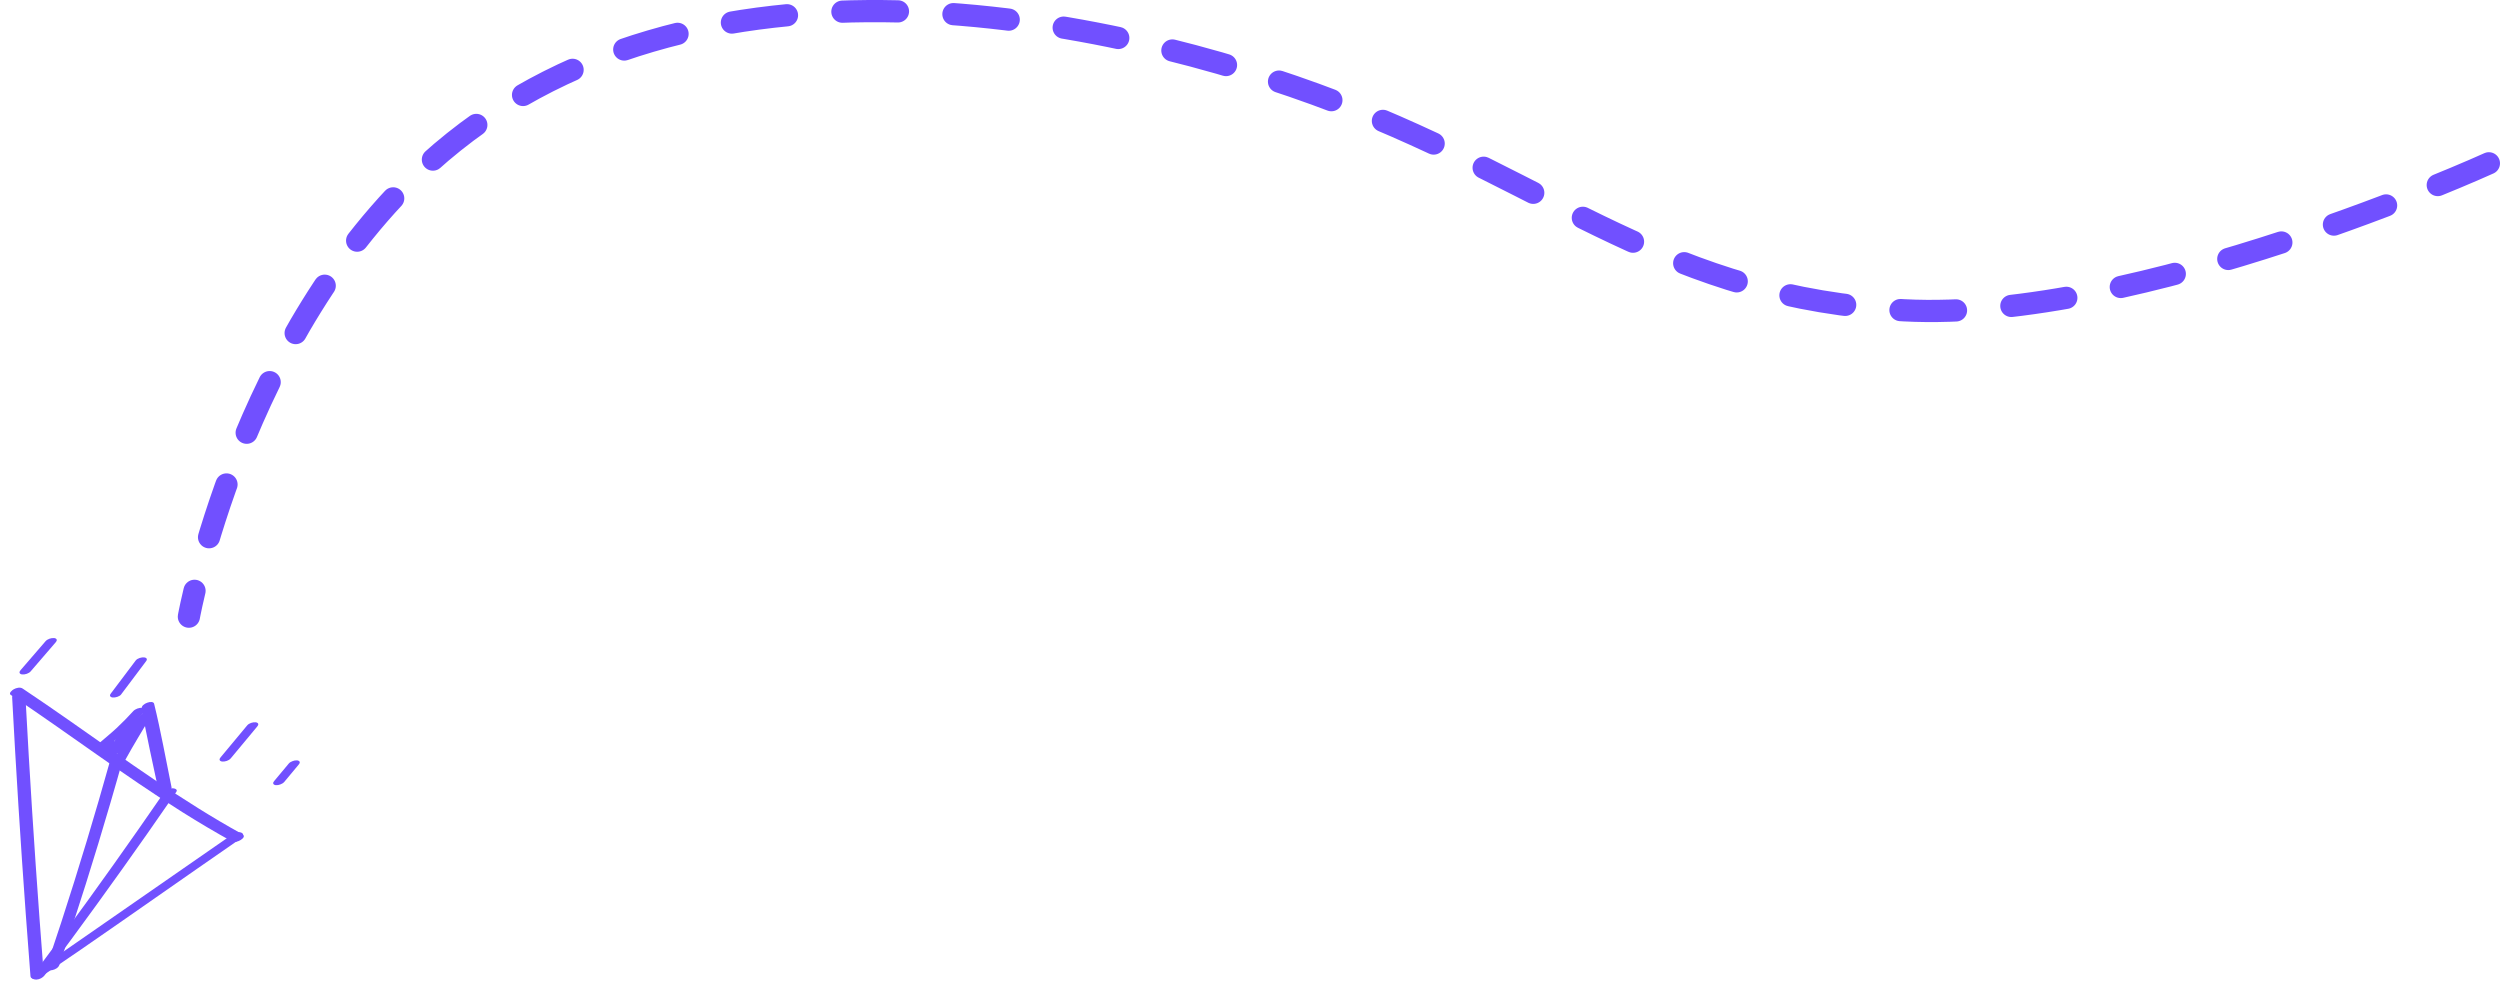 <svg width="450" height="177" viewBox="0 0 450 177" fill="none" xmlns="http://www.w3.org/2000/svg">
<path d="M448 29.396C448 29.396 385.061 58.069 342.738 55.854C300.303 53.633 280.441 33.635 240.56 18.372C200.679 3.11 124.622 -13.564 77.162 29.396C43.153 60.181 34 111 34 111" stroke="#7150FF" stroke-width="4" stroke-linecap="round" stroke-dasharray="10 10"/>
<g clip-path="url(#clip0_442_3844)">
<path d="M41.685 150.293C32.418 156.722 23.15 163.151 13.883 169.579C11.255 171.405 8.614 173.218 6.009 175.079C5.65 175.331 5.381 175.813 5.88 176.062C6.378 176.311 7.185 175.955 7.604 175.672C16.958 169.361 26.172 162.83 35.44 156.402L43.346 150.918C43.724 150.658 43.996 150.144 43.478 149.891C42.96 149.637 42.109 149.997 41.673 150.3L41.685 150.293Z" fill="#7150FF"/>
<path d="M7.861 175.185C6.841 162.179 5.946 149.161 5.181 136.138C4.96 132.418 4.758 128.697 4.556 124.975C4.503 123.99 2.143 124.694 2.185 125.493C2.875 138.523 3.695 151.541 4.64 164.554C4.911 168.269 5.194 171.99 5.484 175.703C5.561 176.692 7.92 175.975 7.855 175.186L7.861 175.185Z" fill="#7150FF"/>
<path d="M43.621 150.153C32.788 144.183 22.774 136.891 12.654 129.816C9.817 127.833 6.961 125.864 4.079 123.941C3.619 123.632 2.94 123.813 2.486 124.061C2.259 124.182 1.474 124.774 1.934 125.083C12.303 132.003 22.264 139.538 32.82 146.178C35.771 148.032 38.766 149.813 41.821 151.495C42.506 151.871 44.638 150.718 43.622 150.159L43.621 150.153Z" fill="#7150FF"/>
<path d="M8.055 175.524C14.37 167.091 20.55 158.558 26.598 149.936C28.322 147.479 30.032 145.011 31.735 142.538C32.067 142.056 31.355 141.877 31.018 141.889C30.444 141.91 29.82 142.212 29.494 142.686C23.52 151.364 17.42 159.953 11.179 168.442C9.401 170.859 7.611 173.272 5.813 175.679C5.456 176.157 6.212 176.338 6.53 176.328C7.123 176.305 7.703 175.995 8.055 175.531L8.055 175.524Z" fill="#7150FF"/>
<path d="M10.687 173.687C13.952 164.035 17.023 154.307 19.875 144.524C20.687 141.75 21.479 138.971 22.258 136.187C22.41 135.653 21.438 135.717 21.174 135.767C20.675 135.868 20.033 136.171 19.881 136.705C17.138 146.522 14.196 156.282 11.041 165.974C10.146 168.724 9.237 171.464 8.31 174.205C8.133 174.735 9.154 174.672 9.394 174.625C9.917 174.515 10.504 174.217 10.687 173.687Z" fill="#7150FF"/>
<path d="M22.584 136.727C24.05 134.056 25.649 131.473 27.201 128.85C27.479 128.386 26.874 128.216 26.525 128.235C25.983 128.266 25.387 128.533 25.078 128.994C23.387 131.529 21.883 134.204 20.417 136.875C20.154 137.356 20.739 137.522 21.107 137.501C21.617 137.467 22.321 137.208 22.584 136.727Z" fill="#7150FF"/>
<path d="M30.875 141.695C29.848 136.696 28.96 131.64 27.742 126.677C27.552 125.905 25.379 126.667 25.517 127.494C26.366 132.535 27.55 137.532 28.584 142.537C28.742 143.306 31.055 142.568 30.875 141.695Z" fill="#7150FF"/>
<path d="M23.968 128.024C23.006 129.083 22.003 130.102 20.959 131.081C19.914 132.06 18.826 132.905 17.731 133.875C17.407 134.168 17.511 134.56 17.915 134.654C18.427 134.777 19.027 134.553 19.438 134.258C20.656 133.395 21.783 132.352 22.874 131.338C23.966 130.324 24.951 129.313 25.924 128.24C26.044 128.11 26.187 127.89 26.113 127.703C26.04 127.515 25.794 127.438 25.617 127.416C25.066 127.348 24.344 127.608 23.962 128.025L23.968 128.024Z" fill="#7150FF"/>
<path d="M22.141 131.819C21.466 132.595 20.785 133.365 20.111 134.147C20.004 134.276 19.87 134.463 19.937 134.645C20.004 134.827 20.229 134.894 20.394 134.91C20.672 134.935 20.962 134.89 21.216 134.785C21.469 134.681 21.74 134.556 21.921 134.345C22.608 133.574 23.289 132.798 23.97 132.021C24.084 131.892 24.216 131.698 24.15 131.516C24.083 131.334 23.851 131.262 23.686 131.245C23.408 131.221 23.112 131.267 22.852 131.372C22.592 131.477 22.322 131.608 22.141 131.819Z" fill="#7150FF"/>
<path d="M24.85 130.4L25.063 130.267C25.3 130.121 24.909 130.363 25.099 130.245L23.711 129.727C22.592 131.195 21.419 132.618 20.219 134.024C20.112 134.153 19.979 134.341 20.045 134.523C20.112 134.704 20.337 134.771 20.502 134.788C21.014 134.835 21.683 134.623 22.035 134.222C23.256 132.838 24.415 131.398 25.527 129.924C25.616 129.804 25.785 129.6 25.701 129.426C25.631 129.282 25.5 129.219 25.346 129.183C24.847 129.072 24.302 129.278 23.896 129.56C23.737 129.668 23.576 129.764 23.423 129.866C23.133 130.056 22.83 130.578 23.309 130.747C23.833 130.925 24.417 130.671 24.856 130.399L24.85 130.4Z" fill="#7150FF"/>
<path d="M20.944 132.768C20.53 133.589 20.116 134.41 19.722 135.241C19.65 135.405 19.627 135.57 19.765 135.707C19.903 135.845 20.206 135.868 20.392 135.85C20.69 135.823 20.996 135.745 21.258 135.596C21.473 135.476 21.703 135.323 21.821 135.1C22.254 134.283 22.66 133.451 23.073 132.623C23.152 132.46 23.168 132.289 23.03 132.151C22.892 132.014 22.583 131.992 22.397 132.009C22.092 132.037 21.78 132.115 21.518 132.271C21.304 132.39 21.061 132.544 20.944 132.774L20.944 132.768Z" fill="#7150FF"/>
<path d="M21.407 134.21C21.034 133.831 20.661 133.452 20.276 133.08C20.202 133.018 20.11 132.976 20.009 132.966C19.893 132.933 19.774 132.925 19.649 132.936C19.5 132.95 19.359 132.976 19.218 133.02C19.066 133.059 18.92 133.116 18.783 133.191L18.54 133.345C18.411 133.438 18.302 133.548 18.221 133.687L18.161 133.856C18.146 133.97 18.18 134.067 18.269 134.146C18.63 134.533 19.003 134.913 19.369 135.286C19.451 135.354 19.535 135.39 19.637 135.4C19.752 135.433 19.878 135.44 20.003 135.429C20.152 135.415 20.3 135.389 20.44 135.345C20.593 135.306 20.738 135.249 20.881 135.173L21.124 135.019C21.253 134.926 21.362 134.81 21.45 134.676L21.515 134.501C21.529 134.381 21.495 134.284 21.407 134.204L21.407 134.21Z" fill="#7150FF"/>
<path d="M51.146 140.769L53.766 137.623C53.873 137.494 54.007 137.313 53.94 137.131C53.874 136.962 53.648 136.882 53.49 136.871C53.218 136.846 52.934 136.891 52.681 136.996C52.427 137.1 52.156 137.219 51.987 137.429L49.362 140.575C49.254 140.704 49.12 140.886 49.187 141.067C49.253 141.237 49.479 141.316 49.637 141.327C49.909 141.352 50.193 141.308 50.446 141.203C50.7 141.098 50.971 140.98 51.14 140.77L51.146 140.769Z" fill="#7150FF"/>
<path d="M41.523 136.518L46.298 130.776C46.406 130.647 46.54 130.465 46.472 130.277C46.407 130.108 46.18 130.028 46.016 130.012C45.516 129.964 44.827 130.171 44.494 130.571L39.713 136.314C39.605 136.443 39.472 136.631 39.539 136.812C39.605 136.988 39.831 137.061 39.995 137.078C40.495 137.126 41.19 136.918 41.523 136.512L41.523 136.518Z" fill="#7150FF"/>
<path d="M21.822 124.969C23.297 123.012 24.771 121.047 26.24 119.09C26.347 118.955 26.487 118.779 26.414 118.592C26.348 118.416 26.116 118.344 25.957 118.327C25.477 118.283 24.737 118.482 24.424 118.893C22.943 120.851 21.468 122.815 19.993 124.773C19.887 124.914 19.746 125.084 19.814 125.278C19.88 125.454 20.113 125.533 20.277 125.549C20.764 125.592 21.51 125.393 21.823 124.982L21.822 124.969Z" fill="#7150FF"/>
<path d="M5.542 120.819C7.037 119.085 8.527 117.351 10.022 115.617C10.129 115.488 10.269 115.3 10.202 115.118C10.135 114.937 9.903 114.864 9.739 114.854C9.227 114.806 8.551 115.019 8.2 115.42C6.698 117.155 5.203 118.889 3.707 120.624C3.594 120.753 3.461 120.947 3.528 121.129C3.594 121.31 3.827 121.383 3.991 121.399C4.509 121.446 5.191 121.233 5.542 120.825L5.542 120.819Z" fill="#7150FF"/>
</g>
<defs>
<clipPath id="clip0_442_3844">
<rect width="51.773" height="60.958" fill="white" transform="translate(57.106 171.705) rotate(174.778)"/>
</clipPath>
</defs>
</svg>
